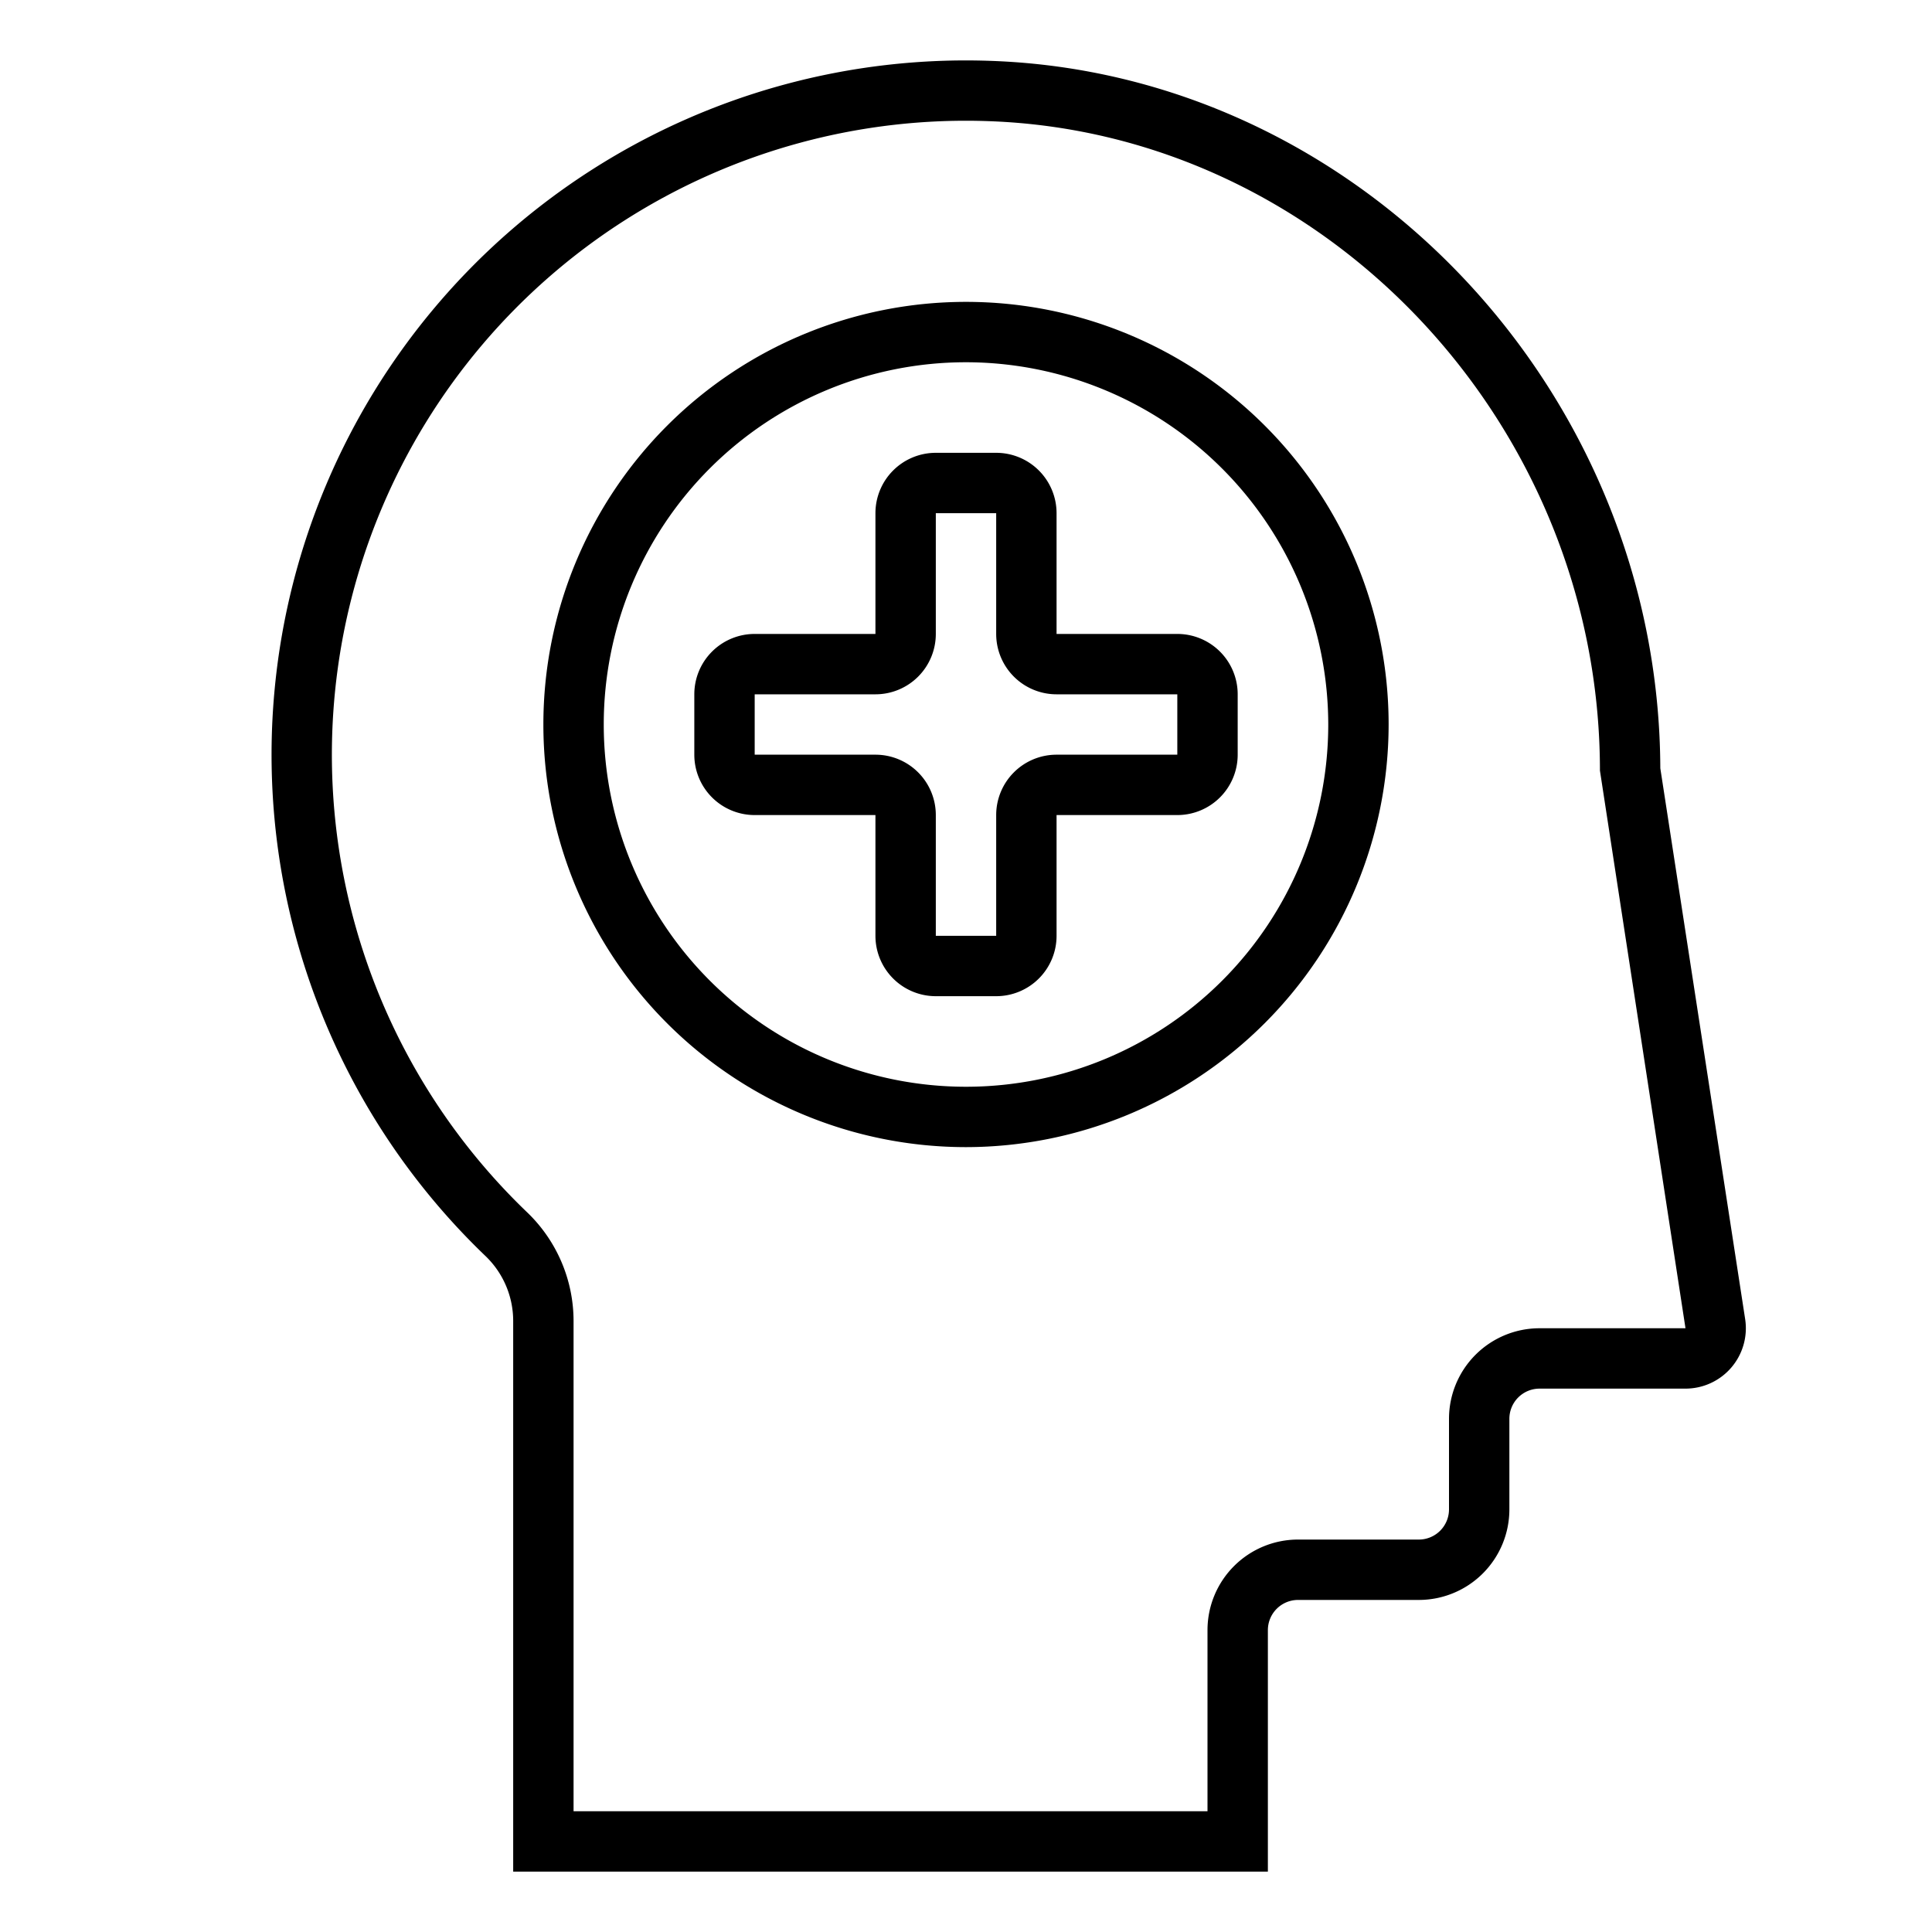 <svg xmlns="http://www.w3.org/2000/svg" viewBox="0 0 64 64"><path d="m42 62h-25v-18.243a2.979 2.979 0 0 0 -.908-2.14 23 23 0 0 1 16.746-39.6c12.195.432 22.12 10.937 22.162 23.433l2.811 18.25a2 2 0 0 1 -1.977 2.3h-4.834a1 1 0 0 0 -1 1v3a3 3 0 0 1 -3 3h-4a1 1 0 0 0 -1 1zm-23-2h21v-6a3 3 0 0 1 3-3h4a1 1 0 0 0 1-1v-3a3 3 0 0 1 3-3h4.834l-2.834-18.473c0-11.465-9.076-21.116-20.233-21.513a21 21 0 0 0 -15.29 36.16 4.99 4.99 0 0 1 1.523 3.583z"></path><path d="m39 21h-4v-4a2 2 0 0 0 -2-2h-2a2 2 0 0 0 -2 2v4h-4a2 2 0 0 0 -2 2v2a2 2 0 0 0 2 2h4v4a2 2 0 0 0 2 2h2a2 2 0 0 0 2-2v-4h4a2 2 0 0 0 2-2v-2a2 2 0 0 0 -2-2zm0 4h-4a2 2 0 0 0 -2 2v4h-2v-4a2 2 0 0 0 -2-2h-4v-2h4a2 2 0 0 0 2-2v-4h2v4a2 2 0 0 0 2 2h4z"></path><path d="m32 38a14 14 0 1 1 14-14 14.015 14.015 0 0 1 -14 14zm0-26a12 12 0 1 0 12 12 12.013 12.013 0 0 0 -12-12z"></path></svg>